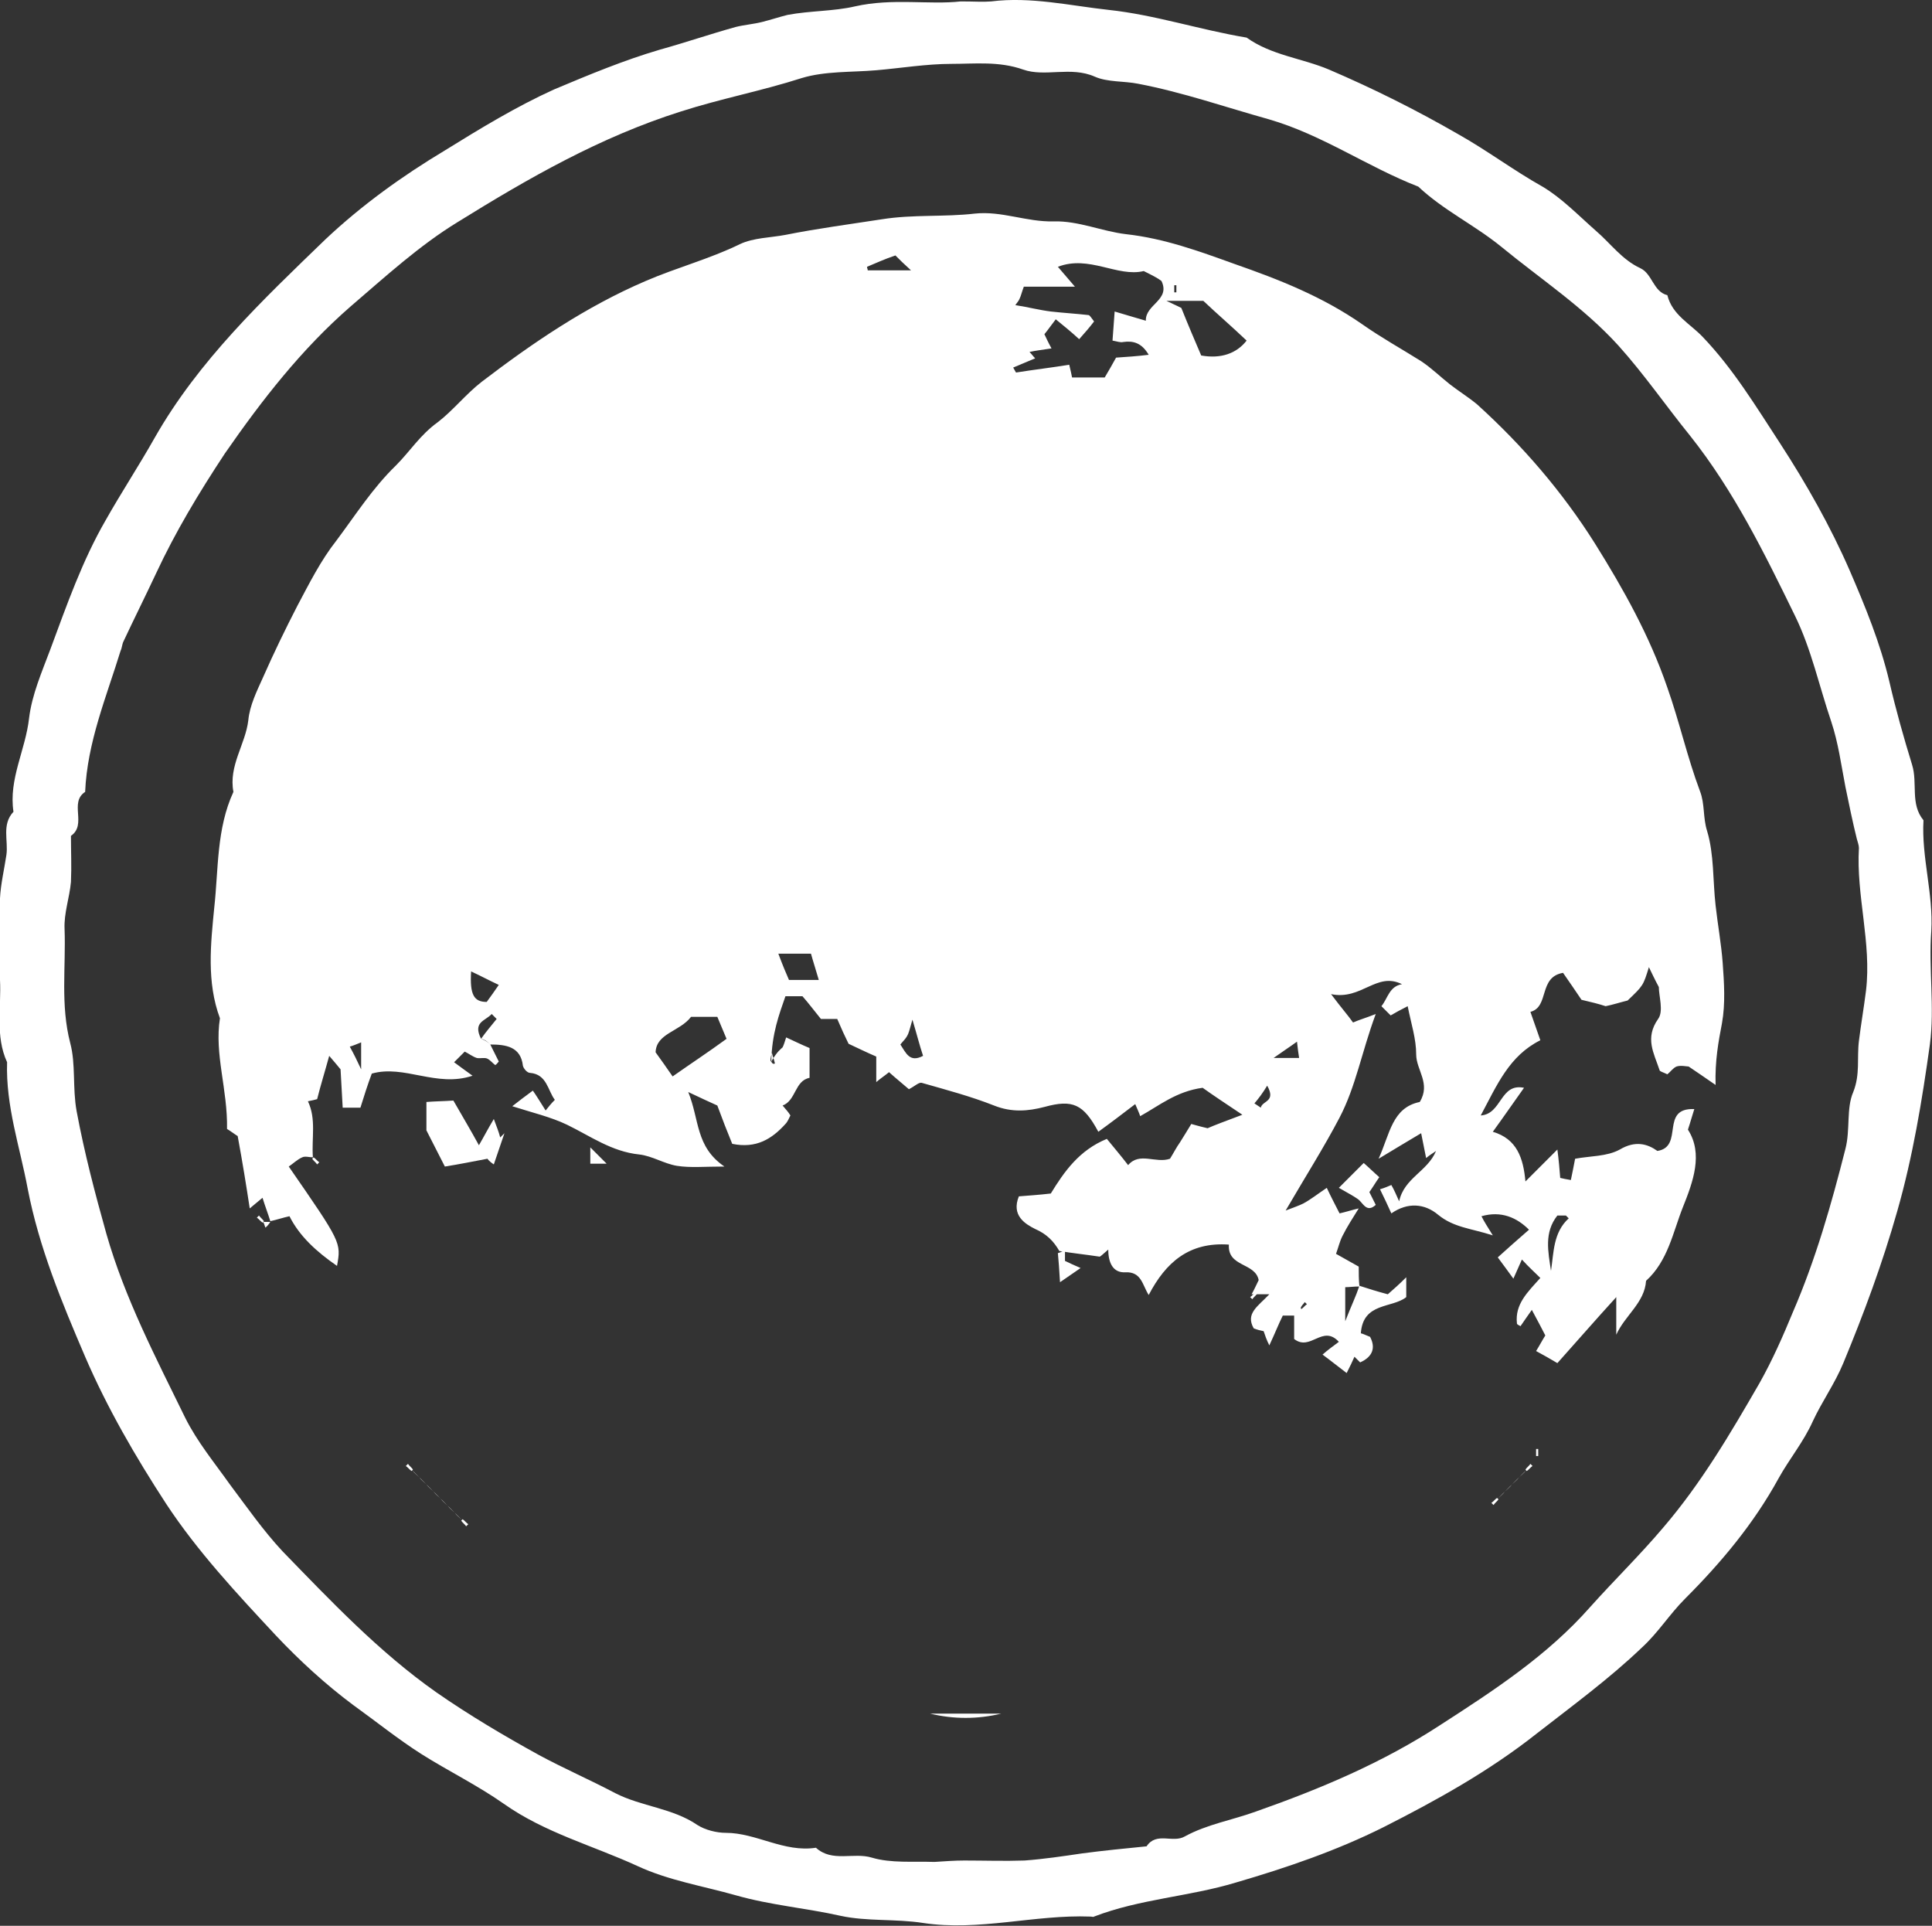 <?xml version="1.0" encoding="utf-8"?>
<!-- Generator: Adobe Illustrator 21.0.0, SVG Export Plug-In . SVG Version: 6.00 Build 0)  -->
<!DOCTYPE svg PUBLIC "-//W3C//DTD SVG 1.1//EN" "http://www.w3.org/Graphics/SVG/1.1/DTD/svg11.dtd">
<svg version="1.1" id="Layer_1" xmlns="http://www.w3.org/2000/svg" xmlns:xlink="http://www.w3.org/1999/xlink" x="0px" y="0px"
	 viewBox="0 0 272.3 271.4" style="enable-background:new 0 0 272.3 271.4;" xml:space="preserve">
<rect x="0" y="0" width="272.3" height="271.4" fill="#333333" stroke="none"/>
<style type="text/css">
	.st0{fill:#FFFFFF;}
</style>
<g>
	<path class="st0" d="M135.4,0.2c2,0,3.1,0.1,4.3,0c5.6-0.7,11.1,0.6,16.6,1.2c6.5,0.7,12.8,2.8,19.4,3.9c3.5,2.5,7.8,2.9,11.6,4.5
		c6.3,2.7,12.3,5.7,18.2,9.1c4.1,2.3,7.8,5.1,11.9,7.4c2.7,1.6,5,4,7.5,6.2c2.1,1.8,3.7,4.1,6.3,5.3c1.7,0.8,1.8,3.3,3.8,3.8
		c0.7,2.8,3.2,4,5,5.9c4.3,4.5,7.5,9.8,10.9,15c3.7,5.7,7.1,11.7,9.8,17.9c2.2,5.1,4.3,10.2,5.6,15.7c0.9,3.9,2,7.8,3.2,11.7
		c0.8,2.6-0.3,5.5,1.6,7.8c-0.3,5.2,1.4,10.3,1.1,15.6c-0.4,5.3,0.5,10.8-0.2,16c-1.1,7.9-2.4,15.8-4.6,23.5
		c-2.1,7.4-4.7,14.4-7.6,21.4c-1.2,2.9-3,5.4-4.3,8.2c-1.3,2.9-3.3,5.3-4.8,8c-3.5,6.4-8.1,11.9-13.2,17c-2.2,2.2-3.8,4.8-6.1,6.9
		c-4.6,4.4-9.8,8.2-14.8,12.1c-6.7,5.3-14.1,9.4-21.6,13.2c-6.6,3.3-13.6,5.7-20.8,7.8c-6.6,2-13.5,2.3-20,4.8c-0.1,0.1-0.3,0-0.5,0
		c-7.9-0.3-15.7,2.1-23.6,0.9c-3.9-0.6-7.9-0.2-11.6-1c-4.9-1.1-9.9-1.5-14.8-2.9c-4.6-1.3-9.5-2.1-13.8-4.1
		c-6.3-2.9-13.1-4.7-18.9-8.8c-3.7-2.6-7.8-4.6-11.6-7c-3.3-2.1-6.4-4.6-9.6-6.9c-3.9-2.9-7.6-6.3-10.9-9.8
		c-5.5-5.9-11.1-11.9-15.5-18.6c-4.3-6.6-8.3-13.5-11.4-20.7c-3.3-7.7-6.5-15.4-8.1-23.7c-1.1-5.9-3.1-11.6-2.9-17.8
		c-1.7-3.7-0.8-7.7-1-11.6c-0.1-3.8-0.1-7.7,0-11.5c0.1-2,0.6-4.1,0.9-6.1c0.3-2-0.7-4.3,1-6.1c-0.7-4.6,1.7-8.7,2.2-13.2
		c0.4-3.3,1.8-6.5,3-9.7c2.3-6.2,4.5-12.5,7.8-18.2c2.2-3.9,4.7-7.7,6.9-11.6c6.2-10.9,15.2-19.4,24.1-28
		c5.1-4.8,10.8-8.9,16.8-12.5c5-3.1,10.1-6.2,15.4-8.6C83.1,10.5,87.9,8.5,93,7c3.6-1,7.1-2.2,10.7-3.2c1.2-0.3,2.5-0.4,3.7-0.7
		c1.2-0.3,2.4-0.7,3.6-1c3.2-0.6,6.5-0.5,9.5-1.2C125.8-0.3,131,0.7,135.4,0.2z M135.9,262.2c2.8,0,5.7,0.1,8.5,0
		c2.7-0.2,5.4-0.6,8.1-1c3-0.4,6.1-0.7,9.1-1c1.4-2.1,3.7-0.4,5.4-1.4c3.1-1.7,6.7-2.3,10-3.5c9.1-3.2,17.9-6.9,26-12.2
		c7.6-4.9,15.1-9.8,21.1-16.6c3.4-3.8,7-7.3,10.3-11.2c5.4-6.3,9.5-13.3,13.6-20.4c1.8-3.2,3.3-6.6,4.7-10c3.2-7.4,5.4-15.1,7.4-23
		c0.7-2.7,0.1-5.7,1.1-8c1-2.5,0.5-4.8,0.8-7.2c0.3-2.4,0.7-4.7,1-7.1c0.8-6.7-1.4-13.4-1-20.1c0-0.4-0.2-0.9-0.3-1.3
		c-0.6-2.4-1.1-4.9-1.6-7.3c-0.6-3.1-1-6.2-2-9.2c-1.7-5-2.8-10.2-5.1-14.9c-4.3-8.8-8.6-17.6-14.8-25.4c-3.4-4.2-6.5-8.7-10.1-12.7
		c-4.9-5.4-11-9.4-16.6-14c-3.7-3-8.1-5.1-11.6-8.4c-7.2-2.8-13.5-7.3-21.1-9.5c-6.1-1.7-12.1-3.8-18.4-5c-2-0.4-4.3-0.2-6.1-1
		c-3.4-1.5-7,0.1-10.1-1c-3.4-1.2-6.8-0.8-10.1-0.8c-3.5,0-7.1,0.6-10.6,0.9c-3.5,0.3-7.2,0.1-10.5,1.1c-5.6,1.8-11.4,2.9-17,4.7
		c-11.4,3.6-21.5,9.4-31.5,15.6c-5.4,3.3-10.2,7.7-15.1,11.9c-6.9,6-12.5,13.2-17.7,20.7C28,69.5,24.7,75,22,80.8
		c-1.5,3.2-3.1,6.4-4.6,9.6c-0.2,0.4-0.2,0.9-0.4,1.3c-2,6.5-4.7,12.9-5,19.9c-2.3,1.5,0.3,4.6-2,6.2c0,2.2,0.1,4.3,0,6.5
		c-0.2,2.2-1,4.4-0.9,6.6c0.2,5.4-0.6,10.7,0.8,16.1c0.8,3,0.3,6.3,0.9,9.6c1.1,5.9,2.6,11.6,4.2,17.3c2.6,9.1,7,17.5,11.1,25.9
		c1.7,3.4,4.1,6.3,6.3,9.4c2.4,3.2,4.7,6.5,7.4,9.4c6.8,7,13.6,14.2,21.7,19.9c4.6,3.2,9.5,6.1,14.4,8.8c3.5,1.9,7.2,3.5,10.8,5.4
		c3.7,1.9,8.1,2.1,11.6,4.5c1.1,0.7,2.7,1.1,4,1.1c4.3,0,8.2,2.8,12.7,2.1c2.3,2.1,5.3,0.6,7.9,1.4c2.7,0.8,5.8,0.5,8.8,0.6
		C133.2,262.3,134.6,262.2,135.9,262.2z"/>
	<path class="st0" d="M69.1,147.2c0.4,0.8,0.8,1.6,1.2,2.4c-0.2,0.2-0.3,0.4-0.5,0.5c-0.4-0.3-0.7-0.7-1.1-0.9c-0.4-0.2-1,0-1.5-0.1
		c-0.6-0.2-1.1-0.6-1.7-0.9c-0.4,0.4-0.8,0.8-1.5,1.5c0.8,0.6,1.5,1.1,2.6,1.9c-5.1,1.7-9.6-1.6-14.2-0.3c-0.6,1.6-1.1,3.2-1.6,4.8
		c-0.8,0-1.5,0-2.5,0c-0.1-1.8-0.2-3.7-0.3-5.4c-0.5-0.6-0.9-1.1-1.6-1.9c-0.6,2.2-1.2,4.1-1.7,6.1c-0.3,0.1-0.8,0.2-1.3,0.3
		c1.2,2.5,0.5,5.2,0.7,7.9c-0.5,0-1.1-0.2-1.5,0c-0.7,0.3-1.3,0.9-1.9,1.3c7.4,10.7,7.4,10.7,6.8,14c-2.9-2-5.3-4.2-6.7-7
		c-0.9,0.2-1.8,0.5-2.7,0.7c-0.3-1-0.7-2-1.1-3.3c-0.7,0.6-1.1,0.9-1.8,1.5c-0.5-3.3-1-6.4-1.7-10.2c-0.2-0.1-1-0.7-1.5-1
		c0.1-5.6-1.8-10.5-1-15.6c-1.9-5.1-1.3-10.5-0.8-15.6c0.6-5.4,0.3-11.1,2.7-16.3c-0.7-3.7,1.7-6.7,2.1-10.1
		c0.2-2.1,1.2-4.1,2.1-6.1c1.5-3.4,3.1-6.7,4.8-10c1.7-3.2,3.3-6.4,5.5-9.2c2.7-3.6,5.1-7.4,8.4-10.6c2-2,3.4-4.3,5.9-6.1
		c2.1-1.6,4-4,6.2-5.7c7.2-5.5,14.7-10.6,23.1-14.2c4.4-1.9,9-3.1,13.3-5.2c1.9-0.9,4.3-0.9,6.4-1.3c4.5-0.9,9.1-1.5,13.6-2.2
		c4.4-0.7,8.8-0.3,13.1-0.8c3.8-0.4,7.3,1.2,11.1,1.1c3.5-0.1,6.8,1.4,10.2,1.8c5.4,0.6,10.3,2.4,15.3,4.2c6.3,2.2,12.4,4.6,18,8.5
		c2.7,1.9,5.6,3.5,8.3,5.2c1.5,1,2.7,2.2,4.1,3.3c1.3,1,2.6,1.8,3.8,2.8c6.4,5.8,12,12.3,16.6,19.6c4,6.4,7.7,13,10.2,20.3
		c1.7,4.8,2.8,9.8,4.6,14.6c0.7,1.8,0.4,3.7,1,5.6c1,3.3,0.8,7,1.2,10.5c0.3,2.7,0.8,5.4,1,8.1c0.2,2.8,0.4,5.7-0.1,8.5
		c-0.5,2.6-1,5.3-0.9,8.7c-1.6-1.1-2.6-1.8-3.8-2.6c-0.3,0-1.1-0.2-1.7,0c-0.5,0.2-0.9,0.8-1.3,1.1c-0.6-0.3-1.1-0.4-1.1-0.6
		c-0.8-2.4-2.1-4.5-0.2-7.2c0.8-1.1,0.1-3.2,0.1-4.5c-0.6-1.1-1-2-1.4-2.8c-0.8,2.6-0.8,2.6-3,4.7c-1.2,0.3-2.1,0.6-3.1,0.8
		c-0.9-0.3-2.1-0.6-3.4-0.9c-0.8-1.2-1.7-2.5-2.6-3.8c-3.5,0.6-1.9,4.8-4.6,5.5c0.5,1.4,0.9,2.6,1.4,4c-4.4,2.2-6.1,6.3-8.4,10.6
		c3-0.2,2.7-4.6,6.1-3.9c-1.5,2.1-2.8,4-4.4,6.2c3.4,1,4.3,3.7,4.6,7c1.6-1.6,2.9-2.9,4.5-4.5c0.2,1.5,0.3,2.7,0.4,4
		c0.4,0.1,0.9,0.2,1.5,0.3c0.2-1,0.4-1.9,0.6-3c2.1-0.4,4.5-0.3,6.3-1.3c2.2-1.3,3.9-0.8,5.3,0.2c3.8-0.6,0.3-6.1,5.2-5.9
		c-0.3,0.9-0.5,1.7-0.9,2.9c2.2,3.4,0.7,7.4-0.7,10.9c-1.4,3.5-2.1,7.6-5.2,10.4c-0.2,3.1-3,4.9-4.2,7.6c0-1.6,0-3.1,0-5.3
		c-3.1,3.4-5.7,6.4-8.3,9.3c-1-0.6-1.9-1.1-3-1.7c0.5-0.8,0.8-1.4,1.3-2.2c-0.5-1-1.1-2.1-1.9-3.6c-0.7,1-1.2,1.7-1.6,2.3
		c-0.1-0.1-0.5-0.2-0.5-0.4c-0.3-2.7,1.5-4.4,3.3-6.4c-0.8-0.8-1.6-1.5-2.6-2.6c-0.5,1.1-0.8,1.8-1.2,2.7c-0.7-1-1.4-1.9-2.2-3
		c1.2-1.1,2.8-2.5,4.4-3.9c-1.7-1.7-3.9-2.7-6.7-1.9c0.4,0.8,0.8,1.4,1.6,2.7c-3.1-1-5.5-1.1-7.7-2.9c-1.9-1.6-4.3-1.8-6.6-0.2
		c-0.5-1.1-1-2.2-1.6-3.4c0.7-0.2,1.1-0.4,1.6-0.6c0.4,0.7,0.7,1.4,1.1,2.3c0.7-3.3,4-4.2,5.2-7.1c-0.4,0.3-0.8,0.5-1.4,1
		c-0.2-1-0.4-2-0.7-3.5c-2,1.2-3.7,2.2-6,3.6c1.6-3.5,1.9-7.2,5.8-8c1.6-2.6-0.5-4.5-0.5-6.7c0-2.2-0.7-4.3-1.2-6.8
		c-1,0.5-1.7,0.9-2.4,1.3c-0.4-0.4-0.9-0.9-1.3-1.3c0.9-1.1,1.1-2.8,2.9-3.1c-3.6-1.8-5.7,2.3-10,1.4c1.5,2,2.4,3,3.1,4
		c0.9-0.4,1.7-0.6,3.2-1.2c-2,5.4-2.8,10.2-5.1,14.6c-2.2,4.2-4.8,8.3-7.6,13.1c1.3-0.5,1.9-0.7,2.5-1c1.1-0.6,2.1-1.4,3.3-2.2
		c0.6,1.3,1.3,2.6,1.8,3.6c0.9-0.2,1.8-0.5,2.7-0.7c-0.8,1.3-1.6,2.5-2.3,3.9c-0.4,0.8-0.6,1.7-0.9,2.5c1.1,0.6,2.1,1.2,3.2,1.8
		c0,0.9,0,1.9,0.1,2.8c-0.8,0-1.4,0.1-2,0.1c0,1.4,0,2.6,0,4.8c0.9-2.3,1.5-3.5,2-5c1.2,0.4,2.5,0.8,4,1.2c0.8-0.7,1.6-1.4,2.6-2.4
		c0,1.1,0,1.9,0,2.8c-2,1.6-6.1,0.7-6.4,5.1c0.1,0,0.6,0.2,1.3,0.5c0.8,1.5,0.4,2.8-1.4,3.6c-0.2-0.2-0.5-0.5-0.8-0.8
		c-0.3,0.7-0.6,1.3-1.1,2.3c-1.2-0.9-2.3-1.8-3.4-2.6c0.8-0.7,1.5-1.2,2.3-1.8c-2.3-2.5-4,1.4-6.3-0.4c0-0.9,0-2.2,0-3.4
		c0.3-0.3,0.7-0.7,0.9-1c0,0,0.1,0.1,0.1,0.2c0.3-0.2,0.5-0.5,0.8-0.7c-0.1-0.1-0.2-0.2-0.3-0.3c-0.2,0.3-0.5,0.5-0.6,0.9
		c-0.3,0.4-0.6,0.7-0.9,1c-0.5,0-1,0-1.6,0c-0.6,1.2-1.1,2.5-1.9,4.2c-0.4-0.8-0.6-1.4-0.8-2c-0.5-0.1-0.9-0.2-1.4-0.4
		c-1.2-2.1,0.6-3.1,2.2-4.8c-1.2,0-1.9,0-2.5,0c0.4-0.7,0.7-1.4,1-2c-0.5-2.5-4.4-1.8-4.2-5c-5.6-0.4-8.9,2.5-11.3,7.1
		c-0.9-1.4-1-3.3-3.3-3.2c-1.7,0.1-2.4-1.3-2.4-3.2c-0.7,0.6-1,0.9-1.2,1c-2-0.3-3.9-0.5-5.7-0.8c-0.8-1.4-1.8-2.4-3.4-3.1
		c-1.4-0.7-3.4-1.9-2.3-4.6c1.2-0.1,2.8-0.2,4.5-0.4c1.9-3.1,4-6.1,7.9-7.7c0.9,1.1,2,2.4,3,3.7c1.6-1.9,3.9-0.2,5.9-0.9
		c0.5-0.8,0.9-1.6,1.4-2.3c0.5-0.8,1-1.6,1.6-2.6c0.4,0.1,1,0.3,2.3,0.6c0.9-0.4,2.5-1,4.9-1.9c-2.4-1.6-4.2-2.8-5.6-3.8
		c-3.7,0.5-6.1,2.5-8.8,4c-0.2-0.6-0.5-1.2-0.7-1.7c-1.7,1.3-3.4,2.6-5.2,3.9c-2.1-3.9-3.6-4.6-7.6-3.5c-2.3,0.6-4.6,0.8-7.1-0.2
		c-3.3-1.3-6.7-2.2-10.2-3.2c-0.4-0.1-1,0.5-1.8,0.9c-0.8-0.7-1.8-1.5-2.8-2.4c-0.6,0.5-1.1,0.8-1.8,1.4c0-1.3,0-2.4,0-3.6
		c-1.4-0.6-2.6-1.2-3.9-1.8c-0.5-1-1-2.1-1.6-3.5c-0.5,0-1.3,0-2.3,0c-0.9-1.1-1.8-2.3-2.6-3.2c-1.1,0-1.7,0-2.4,0
		c-0.9,2.6-1.9,5.2-2,9.2c0.2,0.5,0.6,0.3,0.5,0.2c-0.1-0.5-0.3-0.9-0.4-1.4c-0.2,0.6-0.3,1.2-0.1,1.2c0.9-1.5,1.3-1.7,1.6-2
		c0.2-0.4,0.3-0.8,0.5-1.4c1.1,0.5,2.1,1,3.3,1.5c0,1.2,0,2.7,0,4.2c-2.1,0.4-1.9,3.2-3.8,3.9c0.5,0.6,0.8,0.9,1.1,1.4
		c-0.2,0.4-0.4,0.9-0.7,1.2c-1.9,2.1-4.1,3.5-7.5,2.8c-0.7-1.7-1.4-3.5-2.1-5.4c-1.1-0.5-2.2-1-4.1-1.9c1.6,3.9,1,7.7,5.1,10.5
		c-2.8,0-4.8,0.2-6.7-0.1c-1.8-0.3-3.5-1.4-5.3-1.6c-3.9-0.4-6.9-2.6-10.2-4.2c-2.3-1.1-4.9-1.7-7.7-2.6c0.9-0.7,1.8-1.4,2.9-2.2
		c0.5,0.7,1.1,1.7,1.8,2.8c0.4-0.5,0.8-1,1.3-1.5c-1-1.3-1.1-3.6-3.5-3.8c-0.4,0-0.9-0.6-1-1C73.4,147.5,71.3,147.2,69.1,147.2
		c-0.3-0.3-0.7-0.7-1.3-0.8c0.7-1,1.4-1.8,2.2-2.8c0,0-0.2-0.2-0.7-0.7c-0.9,1-2.7,1.1-1.5,3.5C68.4,146.6,68.8,146.9,69.1,147.2z
		 M161.2,38.2c-3.7,0.9-7.7-2.3-12.1-0.6c0.7,0.8,1.3,1.5,2.4,2.8c-2.9,0-5.2,0-7.2,0c-0.3,0.8-0.4,1.3-0.6,1.7
		c-0.1,0.3-0.4,0.6-0.6,0.9c1.9,0.3,3.4,0.7,5,0.9c1.8,0.2,3.5,0.3,5.3,0.5c0.2,0,0.4,0.4,0.8,0.9c-0.6,0.8-1.3,1.6-2.1,2.5
		c-1.2-1.1-2.2-1.9-3.3-2.8c-0.7,0.9-1.1,1.5-1.6,2.1c0.2,0.4,0.5,1.1,1,2c-1.3,0.2-2.2,0.3-3.1,0.5c0.3,0.3,0.5,0.6,0.8,0.9
		c-1,0.4-2.1,0.9-3.1,1.3c0.1,0.2,0.3,0.5,0.4,0.7c2.5-0.4,5.1-0.7,7.5-1.1c0.2,0.8,0.3,1.3,0.4,1.8c1.6,0,3,0,4.6,0
		c0.6-1,1.1-1.9,1.6-2.8c1.5-0.1,3-0.2,4.6-0.4c-1-1.7-2.2-2-3.6-1.8c-0.4,0.1-0.9-0.1-1.5-0.2c0.1-1.4,0.2-2.6,0.3-4.1
		c1.7,0.5,3,0.9,4.4,1.3c-0.1-2.3,3.5-2.9,2.2-5.6C163.2,39.2,162.4,38.8,161.2,38.2z M102.4,146.4c-0.4-1-0.9-2.1-1.3-3.1
		c-1.5,0-2.6,0-3.7,0c-1.6,2.1-4.9,2.3-5,5c0.8,1.1,1.5,2.1,2.4,3.4C97.5,149.8,99.8,148.3,102.4,146.4z M169.6,42.4
		c-1.5,0-2.9,0-5.2,0c1.3,0.6,1.9,0.9,2.1,1c1,2.5,1.9,4.6,2.8,6.7c2.8,0.5,5-0.3,6.4-2.1C173.6,46,171.5,44.2,169.6,42.4z
		 M114.3,134.4c-1.9,0-3,0-4.6,0c0.6,1.6,1.1,2.8,1.5,3.7c1.6,0,2.7,0,4.2,0C115,136.7,114.6,135.5,114.3,134.4z M66.4,136.9
		c-0.2,3.3,0.4,4.3,2.2,4.3c0.5-0.7,1.1-1.5,1.7-2.4C69,138.2,67.9,137.6,66.4,136.9z M218.6,179.1c0.4-2.6,0.3-5.4,2.5-7.4
		c-0.1-0.1-0.2-0.2-0.4-0.4c-0.3,0-0.8,0-1.2,0C217.6,173.7,218.2,176.4,218.6,179.1z M122.2,37.6c0,0.2,0.1,0.3,0.1,0.5
		c1.9,0,3.7,0,6.1,0c-1-0.9-1.6-1.5-2.2-2.1C124.7,36.5,123.4,37.1,122.2,37.6z M126.9,147.2c0.8,1.2,1.3,2.6,3.2,1.6
		c-0.5-1.5-0.9-3.1-1.5-5.1c-0.3,1-0.4,1.5-0.6,2C127.7,146.4,127.2,146.8,126.9,147.2z M179.5,149.1c1.6,0,2.5,0,3.6,0
		c-0.1-0.7-0.2-1.3-0.3-2.3C181.7,147.6,180.9,148.1,179.5,149.1z M50.9,146.9c-0.5,0.2-1.2,0.5-1.6,0.6c0.6,1.1,1,1.9,1.6,3.2
		C50.9,148.9,50.9,147.6,50.9,146.9z M176.8,155.5c0.3,0.2,0.6,0.4,0.9,0.6c0.2-1,2.2-0.8,0.9-3.1C178,154,177.4,154.8,176.8,155.5z
		 M165.8,40.2c-0.1,0-0.2,0-0.3,0c0,0.3,0,0.7,0,1c0.1,0,0.2,0,0.3,0C165.8,40.9,165.8,40.6,165.8,40.2z"/>
	<path class="st0" d="M68.7,163.3c-2.1,0.4-4.1,0.8-6,1.1c-0.9-1.8-1.7-3.3-2.6-5.1c0-1,0-2.3,0-4c1.2-0.1,2.4-0.1,3.8-0.2
		c1.2,2.1,2.4,4.1,3.6,6.3c0.7-1.2,1.2-2.2,2.1-3.7c0.4,1.1,0.7,1.8,0.9,2.6c0.2-0.2,0.4-0.4,0.6-0.6c-0.5,1.5-1,2.9-1.5,4.4
		C69.3,163.9,68.9,163.6,68.7,163.3z"/>
	<path class="st0" d="M188.7,167.4c1.3-1.3,2.3-2.3,3.5-3.5c0.7,0.6,1.4,1.3,2.2,2c-0.5,0.7-0.9,1.4-1.4,2.1
		c0.3,0.6,0.6,1.2,0.9,1.8c-1.3,1.2-1.8-0.3-2.5-0.8C190.7,168.5,189.9,168.1,188.7,167.4z"/>
	<path class="st0" d="M141.1,241.5c-3.3,0.8-6.7,0.8-10,0C134.4,241.5,137.8,241.5,141.1,241.5z"/>
	<path class="st0" d="M150.1,176.2c0,0.5,0,1,0,1.5c0.6,0.3,1.3,0.6,2.2,1c-0.9,0.6-1.7,1.2-2.9,2c-0.1-1.8-0.2-3-0.3-4.1
		C149.5,176.5,149.8,176.3,150.1,176.2z"/>
	<path class="st0" d="M83.2,164c0-1,0-1.8,0-2.3c0.8,0.8,1.6,1.6,2.3,2.3C85.1,164,84.1,164,83.2,164z"/>
	<path class="st0" d="M65.2,214.1c0.3,0.2,0.5,0.5,0.8,0.7c-0.1,0.1-0.2,0.2-0.3,0.3c-0.2-0.3-0.5-0.5-0.7-0.8
		C65.1,214.2,65.1,214.2,65.2,214.1z"/>
	<path class="st0" d="M65.1,214.2c-0.3-0.3-0.7-0.7-1-1C64.4,213.6,64.8,213.9,65.1,214.2z"/>
	<path class="st0" d="M63.1,212.2c0.3,0.3,0.7,0.7,1,1C63.8,212.9,63.4,212.6,63.1,212.2z"/>
	<path class="st0" d="M211.2,211.3c-0.2,0.3-0.5,0.5-0.7,0.8c-0.1-0.1-0.2-0.2-0.3-0.3c0.3-0.2,0.5-0.5,0.8-0.7
		C211.1,211.2,211.1,211.2,211.2,211.3z"/>
	<path class="st0" d="M62.1,211.2c0.3,0.3,0.7,0.7,1,1C62.8,211.9,62.4,211.6,62.1,211.2z"/>
	<path class="st0" d="M212.1,210.2c-0.3,0.3-0.7,0.7-1,1C211.4,210.9,211.8,210.6,212.1,210.2z"/>
	<path class="st0" d="M61.1,210.2c0.3,0.3,0.7,0.7,1,1C61.8,210.9,61.4,210.6,61.1,210.2z"/>
	<path class="st0" d="M213.1,209.2c-0.3,0.3-0.7,0.7-1,1C212.4,209.9,212.8,209.6,213.1,209.2z"/>
	<path class="st0" d="M60.1,209.2c0.3,0.3,0.7,0.7,1,1C60.8,209.9,60.4,209.6,60.1,209.2z"/>
	<path class="st0" d="M213.1,209.2c0.3-0.3,0.7-0.7,1-1C213.8,208.6,213.4,208.9,213.1,209.2z"/>
	<path class="st0" d="M59.1,208.2c0.3,0.3,0.7,0.7,1,1C59.8,208.9,59.4,208.6,59.1,208.2z"/>
	<path class="st0" d="M214.1,208.2c0.3-0.3,0.7-0.7,1-1C214.8,207.6,214.4,207.9,214.1,208.2z"/>
	<path class="st0" d="M59.1,208.2c-0.3-0.3-0.7-0.7-1-1C58.4,207.6,58.8,207.9,59.1,208.2z"/>
	<path class="st0" d="M215,207.1c0.2-0.3,0.5-0.5,0.7-0.8c0.1,0.1,0.2,0.2,0.3,0.3c-0.3,0.2-0.5,0.5-0.8,0.7
		C215.1,207.3,215.1,207.2,215,207.1z"/>
	<path class="st0" d="M58,207.3c-0.3-0.2-0.5-0.5-0.8-0.7c0.1-0.1,0.2-0.2,0.3-0.3c0.2,0.3,0.5,0.5,0.7,0.8
		C58.1,207.2,58.1,207.3,58,207.3z"/>
	<path class="st0" d="M216.8,204.2c0,0.3,0,0.7,0,1c-0.1,0-0.2,0-0.3,0c0-0.3,0-0.7,0-1C216.5,204.2,216.6,204.2,216.8,204.2z"/>
	<path class="st0" d="M177.2,182.3c-0.2,0.3-0.5,0.5-0.7,0.8c-0.1-0.1-0.2-0.2-0.3-0.3c0.3-0.2,0.5-0.5,0.8-0.7
		C177.1,182.2,177.1,182.2,177.2,182.3z"/>
	<path class="st0" d="M38.1,172.2c-0.2,0.3-0.4,0.6-0.7,0.8c-0.1-0.3-0.2-0.6-0.3-0.8C37.4,172.2,37.8,172.2,38.1,172.2z"/>
	<path class="st0" d="M44.2,163.1c0.3,0.2,0.5,0.5,0.8,0.7c-0.1,0.1-0.2,0.2-0.3,0.3c-0.2-0.3-0.5-0.5-0.7-0.8
		C44.1,163.2,44.1,163.2,44.2,163.1z"/>
	<path class="st0" d="M37,172.3c-0.3-0.2-0.5-0.5-0.8-0.7c0.1-0.1,0.2-0.2,0.3-0.3c0.2,0.3,0.5,0.5,0.7,0.8
		C37.1,172.2,37.1,172.3,37,172.3z"/>
</g>
</svg>
